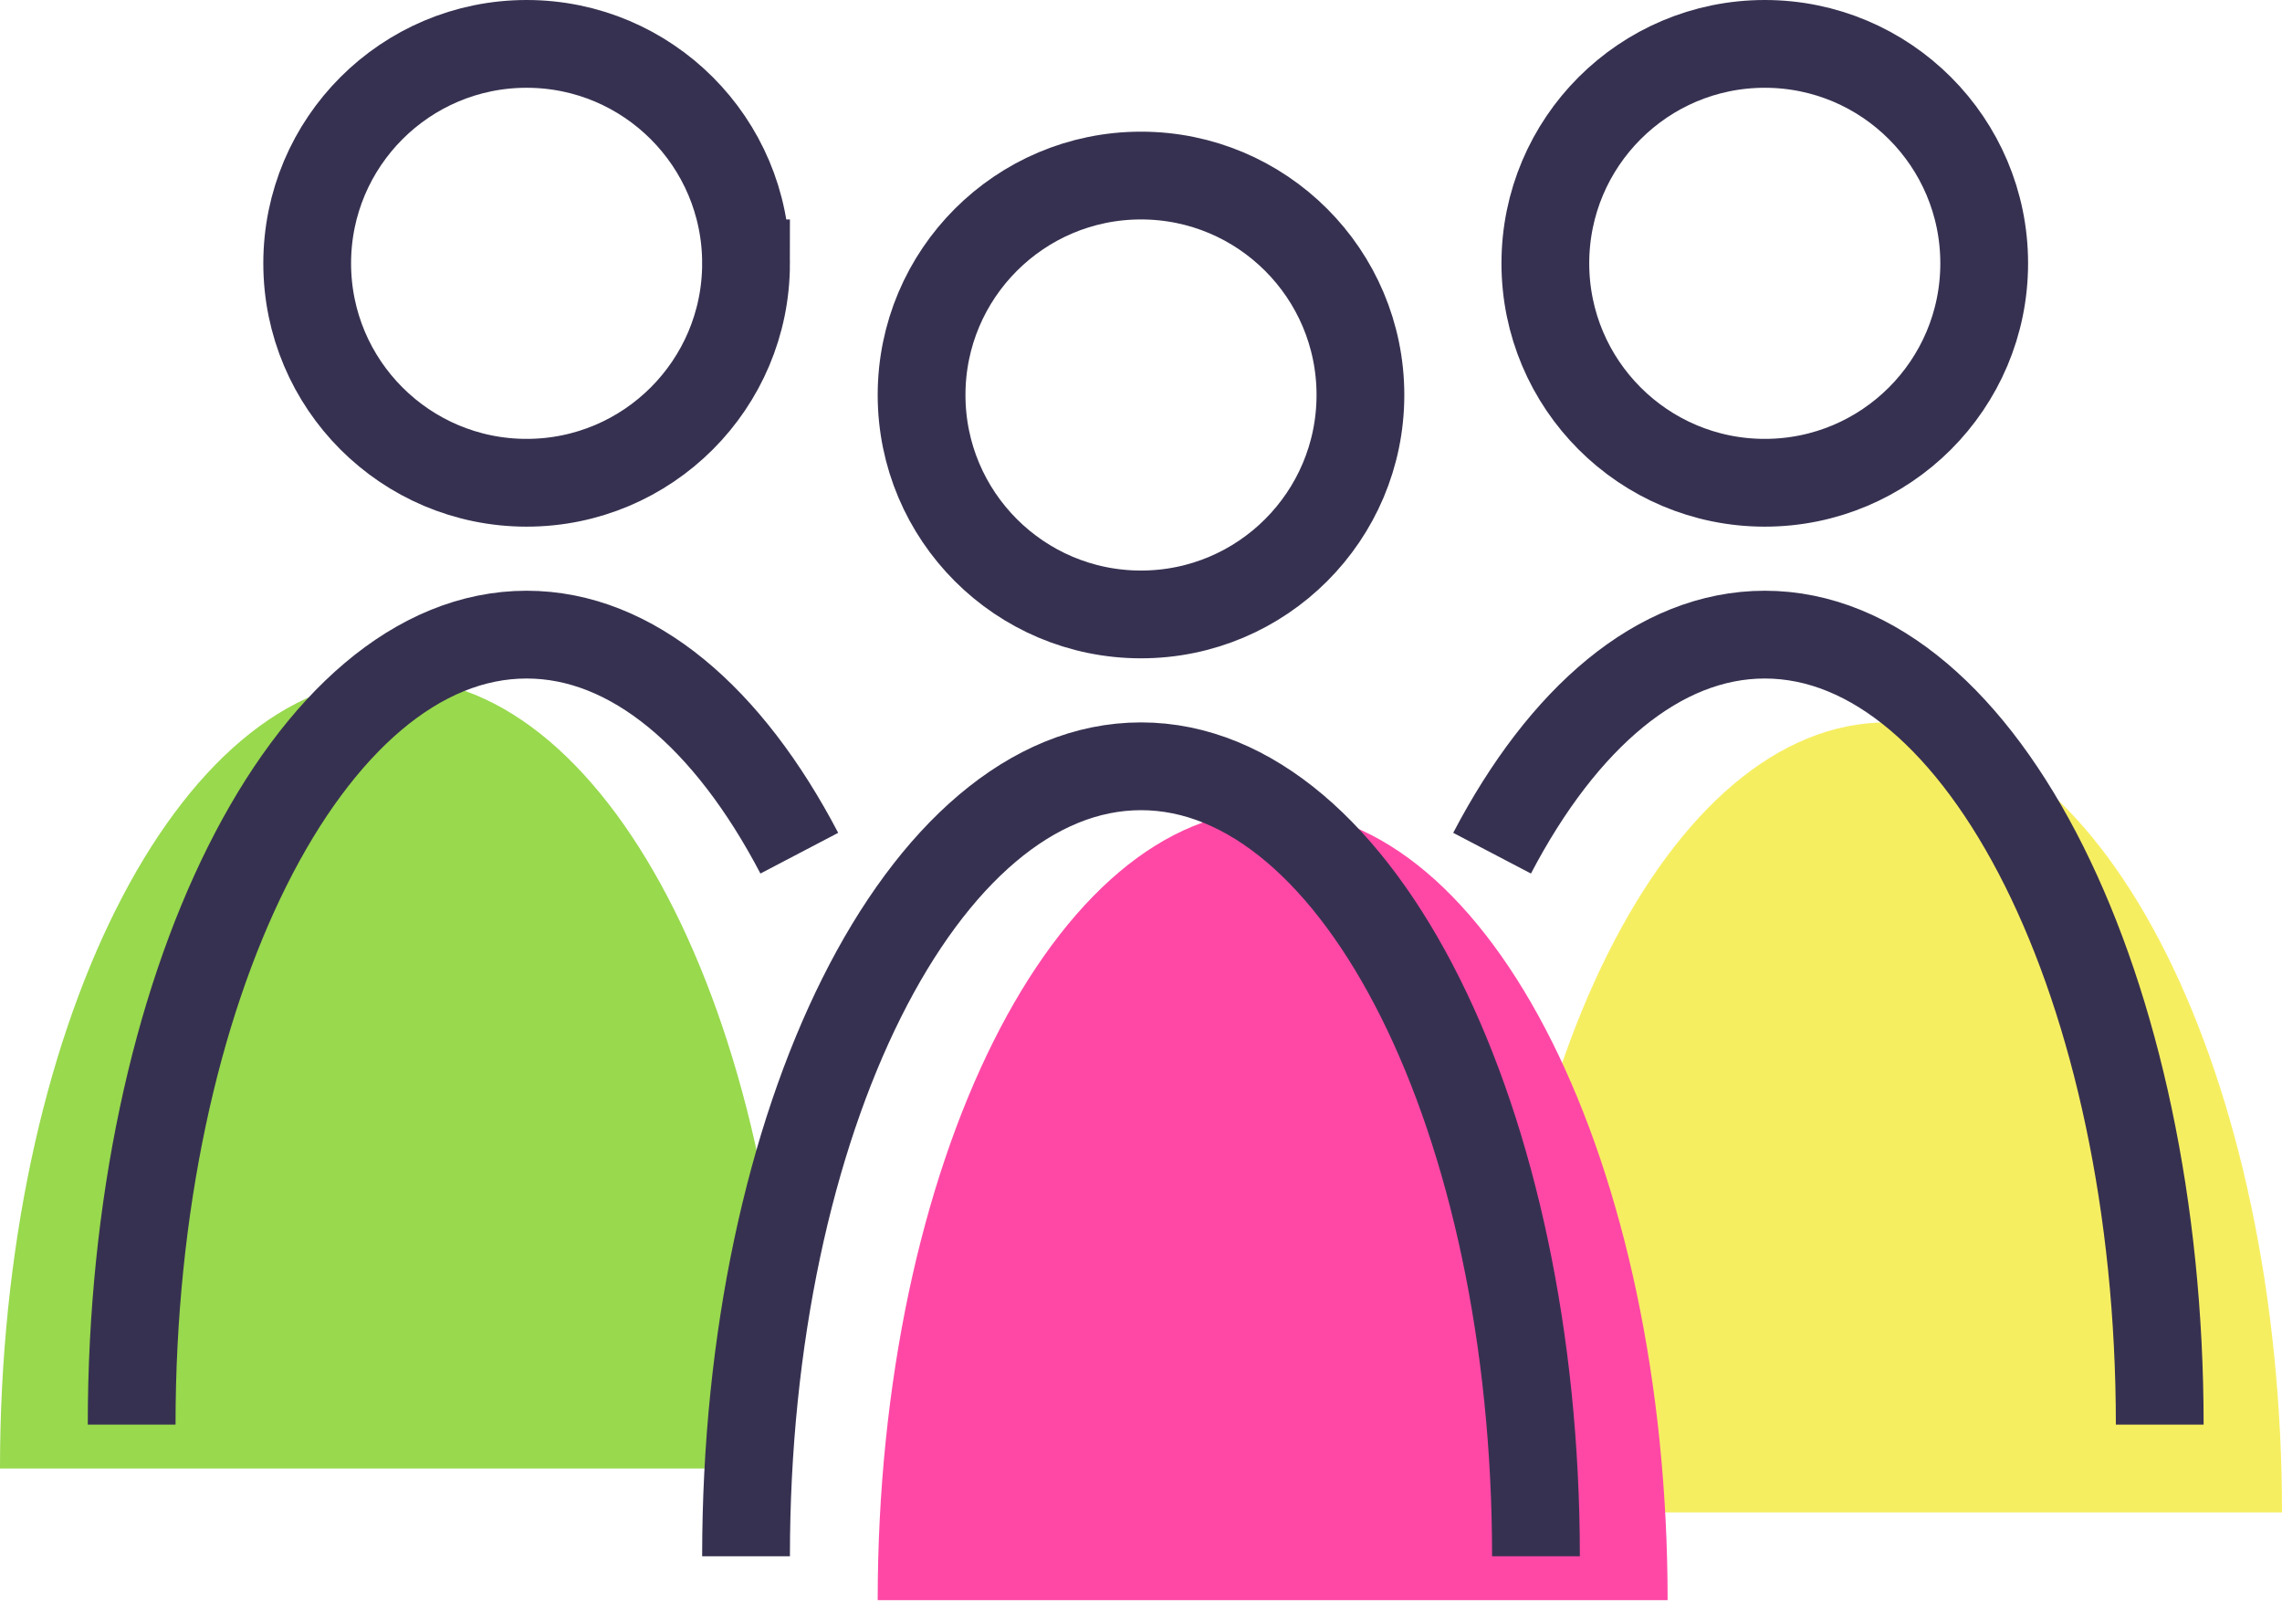 <svg viewBox="0 0 52 37" xmlns="http://www.w3.org/2000/svg"><g fill="none" fill-rule="evenodd"><path d="M0 33.46c0-9.941 4.029-18 9-18s9 8.059 9 18" fill="#98D94D"/><path d="M34 34.46c0-9.941 4.029-18 9-18s9 8.059 9 18" fill="#F6EE61"/><path d="M20 36.46c0-9.941 4.029-18 9-18s9 8.059 9 18" fill="#FF48A6"/><path d="M31 9c0 2.761-2.239 5-5 5s-5-2.239-5-5 2.239-5 5-5 5 2.239 5 5zM17 35.46c0-9.941 4.029-18 9-18s9 8.059 9 18M17 6c0 2.761-2.239 5-5 5S7 8.761 7 6s2.239-5 5-5 5 2.239 5 5zM3 32.46c0-9.941 4.029-18 9-18 2.41 0 4.599 1.895 6.214 4.98M35.214 6c0 2.761 2.239 5 5 5s5-2.239 5-5-2.239-5-5-5-5 2.239-5 5zm14 26.46c0-9.941-4.029-18-9-18-2.41 0-4.599 1.895-6.214 4.98" stroke="#373151" stroke-width="2"/></g></svg>
